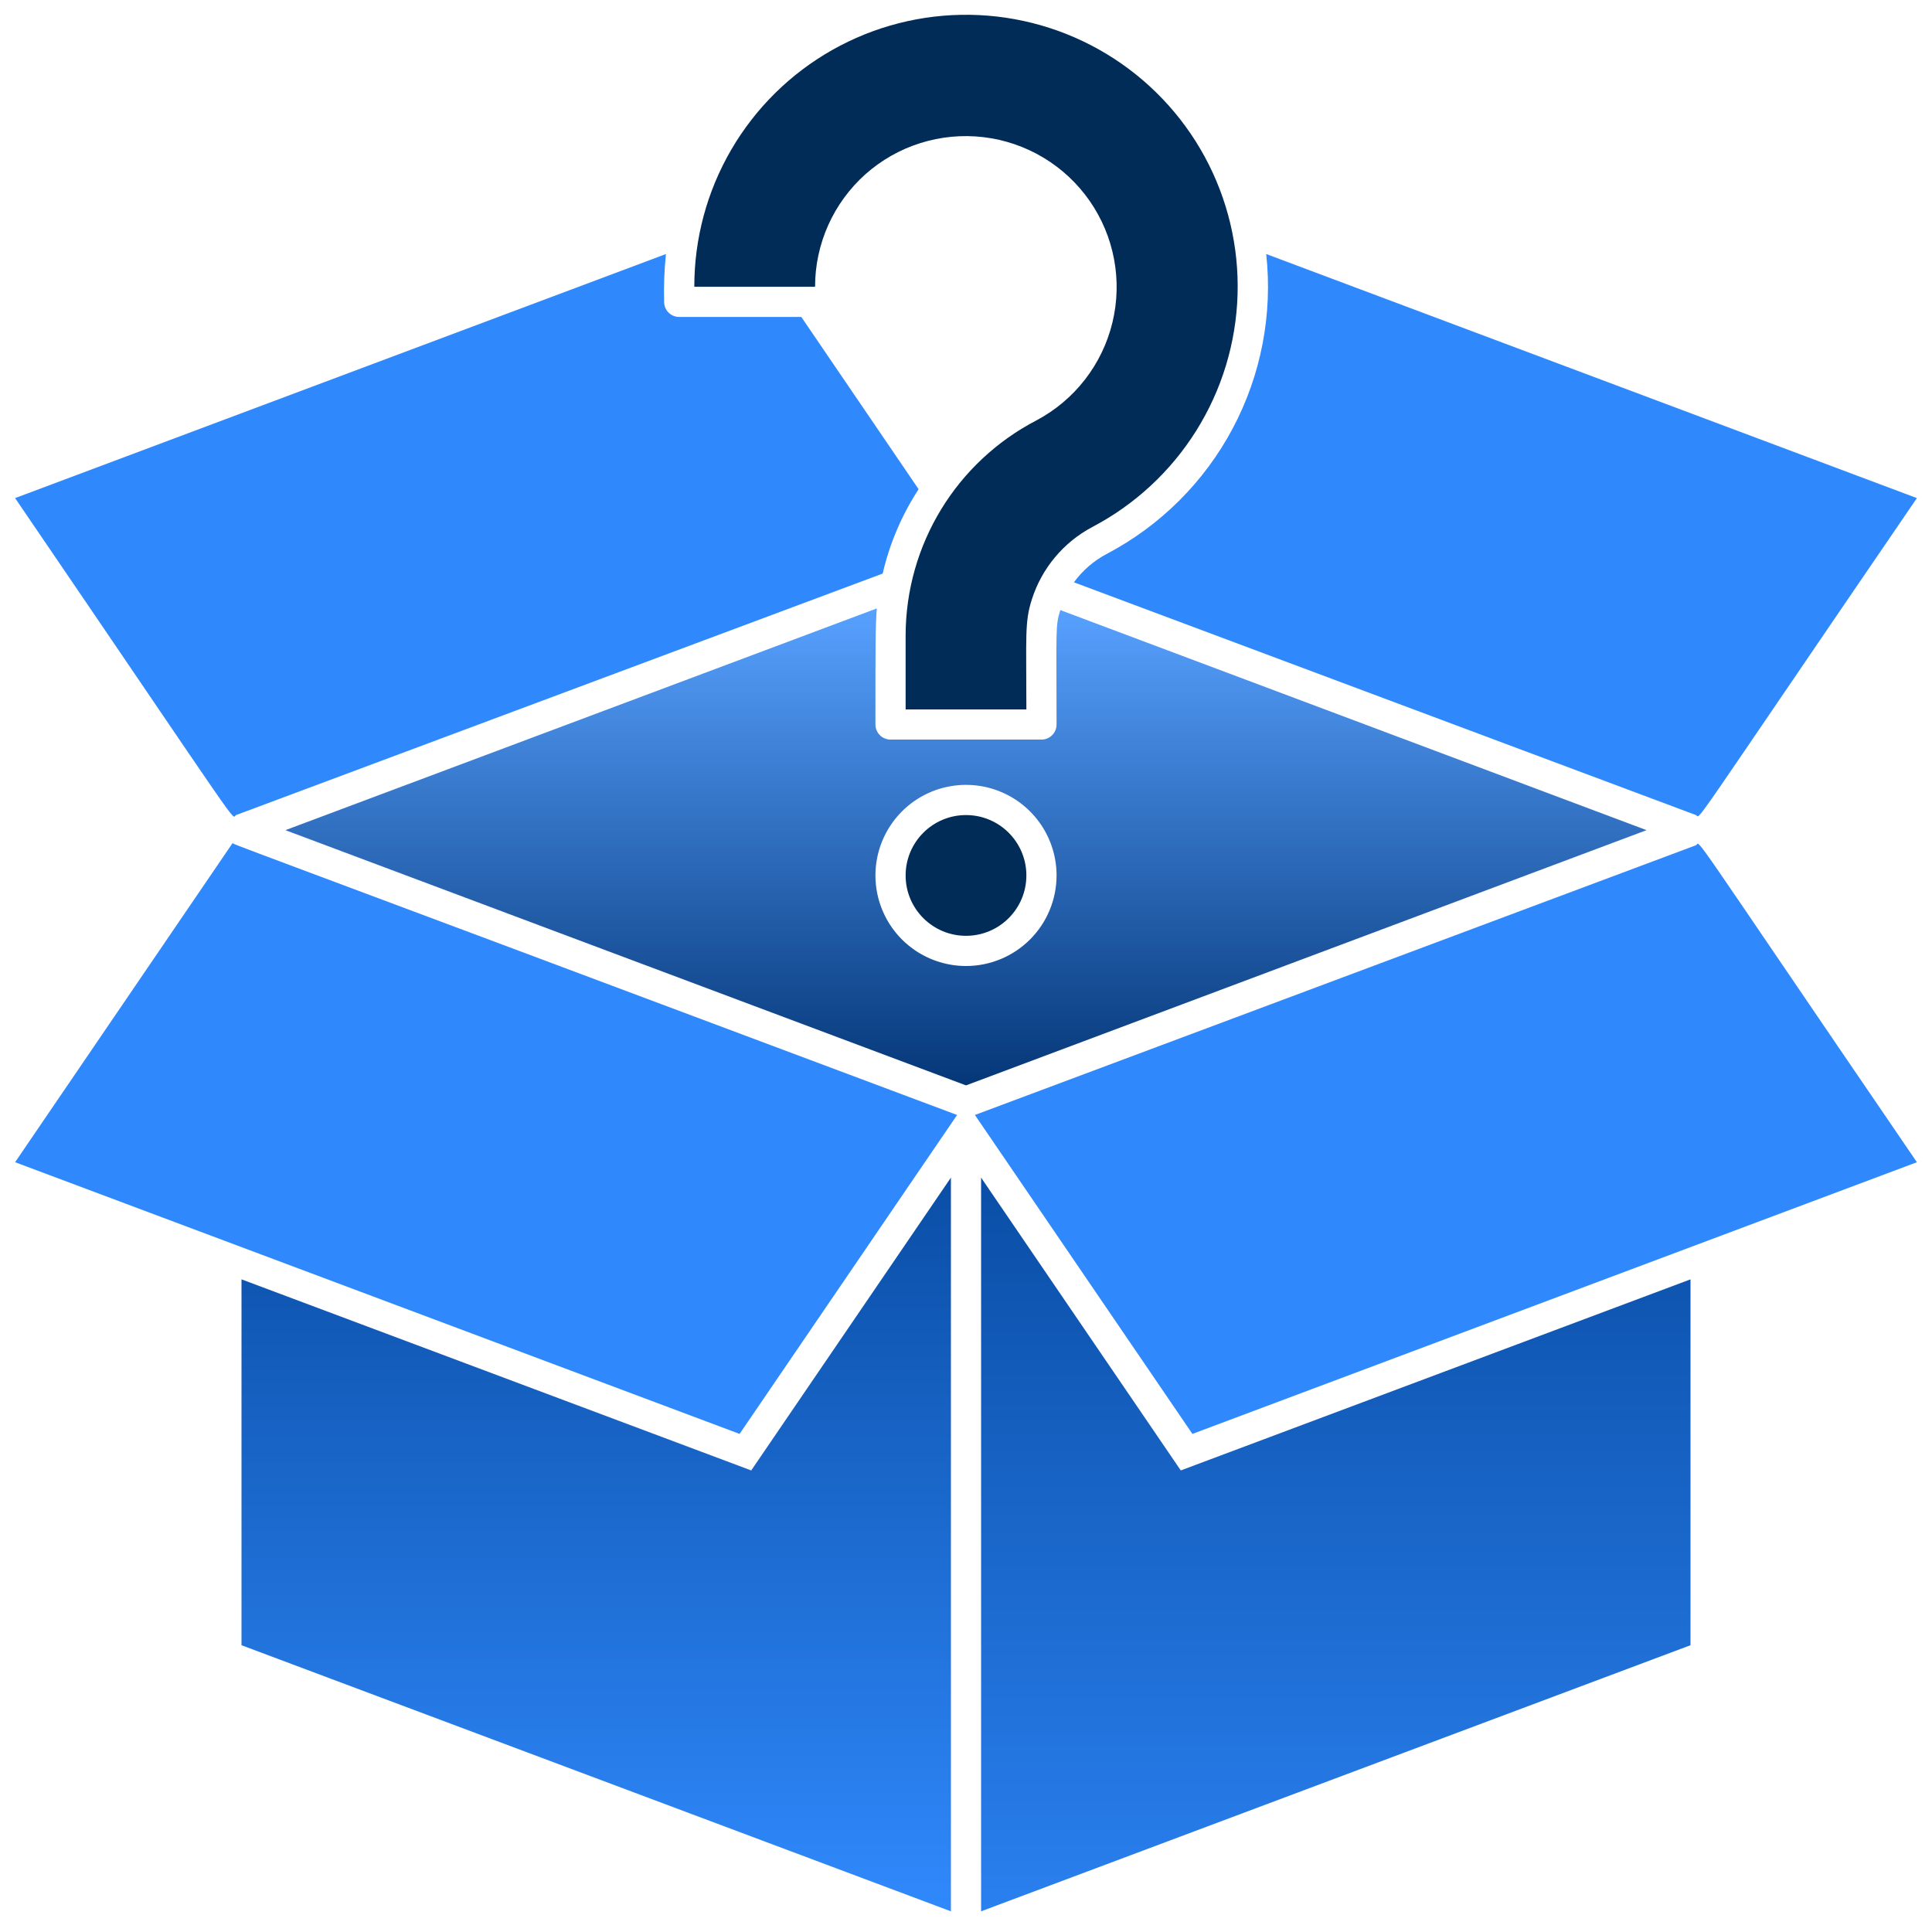 <svg width="483" height="483" viewBox="0 0 483 483" fill="none" xmlns="http://www.w3.org/2000/svg">
<path d="M60.375 319.837V411.305L237.727 477.83V294.404L187.804 367.608L60.375 319.837Z" fill="url(#paint0_linear_605_218)"/>
<path d="M58.186 210.709L3.773 290.555L184.898 358.477L239.274 278.744C46.791 206.558 58.677 211.312 58.186 210.709Z" fill="#3089FC"/>
<path d="M423.983 211.312L243.726 278.744L298.102 358.477L479.227 290.555C419.946 203.766 425.342 210.671 423.983 211.312Z" fill="#3089FC"/>
<path d="M276.744 138.448C273.479 140.161 270.652 142.601 268.48 145.579L423.983 203.766C425.342 204.294 420.21 210.86 479.226 124.524L316.554 63.507C318.196 78.55 315.278 93.739 308.179 107.102C301.08 120.466 290.128 131.387 276.744 138.448Z" fill="#3089FC"/>
<path d="M59.017 203.766L220.671 143.391C222.406 135.888 225.445 128.748 229.651 122.297L200.332 79.242H169.805C168.804 79.242 167.844 78.845 167.136 78.137C166.429 77.429 166.031 76.47 166.031 75.469C165.924 71.476 166.075 67.48 166.484 63.507L3.773 124.524C63.054 211.501 57.658 204.407 59.017 203.766Z" fill="#3089FC"/>
<path d="M245.273 294.404V477.83L422.625 411.305V319.837L295.196 367.608L245.273 294.404Z" fill="url(#paint1_linear_605_218)"/>
<path d="M265.084 152.522C263.801 156.522 264.141 157.277 264.141 181.125C264.141 182.126 263.743 183.085 263.035 183.793C262.328 184.501 261.368 184.898 260.367 184.898H222.633C221.632 184.898 220.672 184.501 219.965 183.793C219.257 183.085 218.859 182.126 218.859 181.125C218.859 160.182 218.859 156.862 219.199 152.107L71.356 207.539L241.5 271.348L411.644 207.539L265.084 152.522ZM241.5 241.5C237.022 241.5 232.645 240.172 228.922 237.684C225.198 235.196 222.296 231.661 220.583 227.523C218.869 223.386 218.421 218.834 219.294 214.442C220.168 210.05 222.324 206.016 225.491 202.85C228.657 199.684 232.691 197.527 237.083 196.654C241.475 195.78 246.027 196.228 250.164 197.942C254.301 199.656 257.837 202.558 260.325 206.281C262.813 210.004 264.141 214.381 264.141 218.859C264.141 224.864 261.755 230.623 257.509 234.869C253.263 239.115 247.505 241.5 241.5 241.5Z" fill="url(#paint2_linear_605_218)"/>
<path d="M216.331 43.583C220.316 40.034 225.008 37.37 230.098 35.768C235.187 34.166 240.559 33.661 245.858 34.288C251.157 34.914 256.264 36.657 260.839 39.402C265.415 42.147 269.357 45.831 272.405 50.211C275.452 54.591 277.536 59.568 278.518 64.813C279.501 70.058 279.36 75.451 278.104 80.638C276.849 85.824 274.508 90.685 271.236 94.9C267.964 99.115 263.835 102.588 259.122 105.09C249.296 110.192 241.053 117.886 235.286 127.338C229.519 136.789 226.448 147.639 226.406 158.711V177.352H256.594C256.594 158.862 256.141 155.541 257.952 149.881C260.425 142.104 265.842 135.603 273.046 131.768C283.711 126.175 292.698 117.847 299.084 107.637C305.471 97.427 309.028 85.702 309.391 73.665C309.754 61.627 306.91 49.709 301.151 39.133C295.391 28.556 286.923 19.702 276.614 13.476C266.305 7.25 254.526 3.877 242.485 3.702C230.443 3.527 218.571 6.558 208.086 12.482C197.601 18.407 188.88 27.012 182.816 37.417C176.753 47.822 173.564 59.652 173.578 71.695H203.766C203.766 66.389 204.885 61.143 207.05 56.299C209.216 51.455 212.378 47.122 216.331 43.583V43.583Z" fill="#012C57"/>
<path d="M241.5 233.953C249.836 233.953 256.594 227.195 256.594 218.859C256.594 210.523 249.836 203.766 241.5 203.766C233.164 203.766 226.406 210.523 226.406 218.859C226.406 227.195 233.164 233.953 241.5 233.953Z" fill="#012C57"/>
<defs>
<linearGradient id="paint0_linear_605_218" x1="149.051" y1="294.404" x2="149.051" y2="477.83" gradientUnits="userSpaceOnUse">
<stop stop-color="#0A4EA6"/>
<stop offset="1" stop-color="#3089FC"/>
</linearGradient>
<linearGradient id="paint1_linear_605_218" x1="333.949" y1="294.404" x2="333.949" y2="477.83" gradientUnits="userSpaceOnUse">
<stop stop-color="#0A4EA6"/>
<stop offset="1" stop-color="#2A80EF"/>
</linearGradient>
<linearGradient id="paint2_linear_605_218" x1="241.5" y1="152.107" x2="241.5" y2="271.348" gradientUnits="userSpaceOnUse">
<stop stop-color="#57A1FF"/>
<stop offset="1" stop-color="#053778"/>
</linearGradient>
</defs>
</svg>
